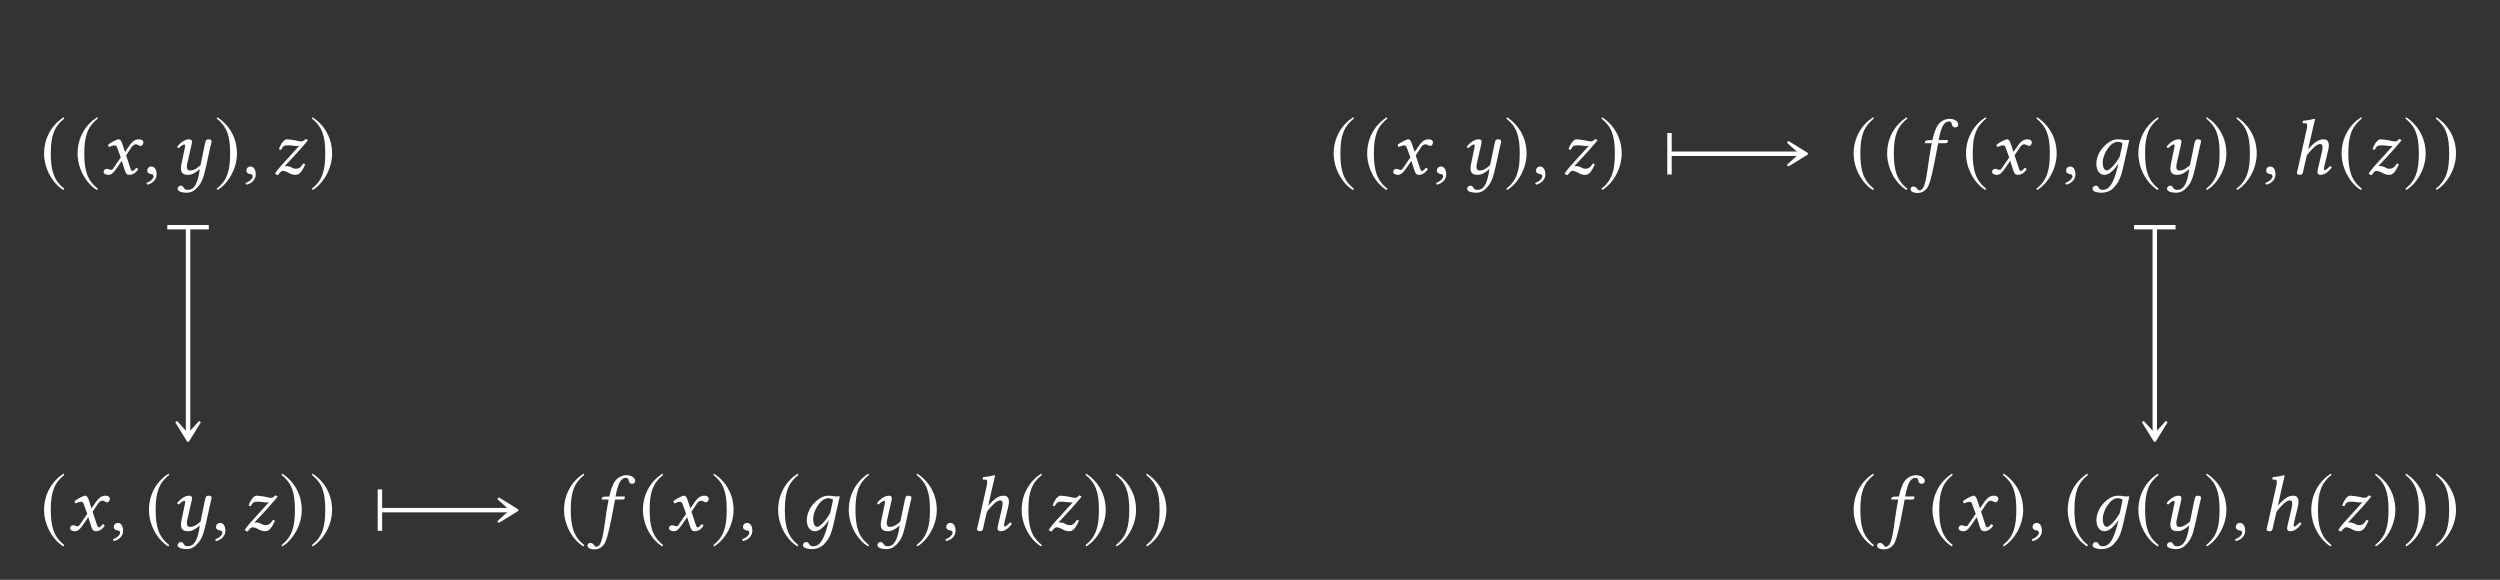 <?xml version="1.0" encoding="UTF-8"?>
<svg xmlns="http://www.w3.org/2000/svg" xmlns:xlink="http://www.w3.org/1999/xlink" width="314.486" height="72.937" viewBox="0 0 314.486 72.937">
<rect x="0" y="0" width="314.486" height="72.937" fill="#333333" stroke="none"/>
<defs>
<g>
<g id="glyph-0-0">
<path d="M 2.938 -7.141 C 1.5 -6.203 0.484 -4.594 0.484 -2.562 C 0.484 -0.703 1.531 1.172 2.906 2.016 L 3.031 1.859 C 1.719 0.812 1.328 -0.391 1.328 -2.594 C 1.328 -4.812 1.75 -5.953 3.031 -6.984 Z M 2.938 -7.141 "/>
</g>
<g id="glyph-0-1">
<path d="M 0.375 -7.141 L 0.297 -6.984 C 1.578 -5.953 1.984 -4.812 1.984 -2.594 C 1.984 -0.391 1.609 0.812 0.297 1.859 L 0.406 2.016 C 1.781 1.172 2.844 -0.703 2.844 -2.562 C 2.844 -4.594 1.828 -6.203 0.375 -7.141 Z M 0.375 -7.141 "/>
</g>
<g id="glyph-1-0">
<path d="M 2.141 -3.078 L 2.5 -2.094 L 1.562 -0.734 C 1.469 -0.578 1.359 -0.531 1.281 -0.531 C 1.203 -0.531 1.094 -0.562 1.016 -0.594 C 0.922 -0.641 0.828 -0.656 0.734 -0.656 C 0.516 -0.656 0.344 -0.5 0.344 -0.281 C 0.344 -0.016 0.703 0.094 0.922 0.094 C 1.266 0.094 1.5 -0.047 1.938 -0.672 L 2.625 -1.672 L 3.016 -0.453 C 3.156 -0.062 3.25 0.094 3.594 0.094 C 3.938 0.094 4.375 -0.094 4.688 -0.609 C 4.641 -0.703 4.562 -0.781 4.453 -0.797 C 4.188 -0.469 4.062 -0.391 3.953 -0.391 C 3.859 -0.391 3.781 -0.516 3.703 -0.75 L 3.172 -2.359 L 3.922 -3.484 C 4.094 -3.703 4.328 -3.75 4.391 -3.75 C 4.469 -3.75 4.609 -3.719 4.688 -3.656 C 4.766 -3.594 4.922 -3.547 5.031 -3.547 C 5.156 -3.547 5.344 -3.75 5.344 -3.984 C 5.344 -4.234 5.078 -4.375 4.844 -4.375 C 4.344 -4.375 4.016 -4.203 3.531 -3.5 L 3.031 -2.781 L 2.75 -3.656 C 2.578 -4.172 2.469 -4.375 2.219 -4.375 C 2 -4.375 1.25 -3.969 0.906 -3.703 C 0.922 -3.594 0.953 -3.469 1.031 -3.406 C 1.156 -3.453 1.484 -3.609 1.688 -3.609 C 1.812 -3.609 1.906 -3.594 1.969 -3.5 C 2.016 -3.422 2.078 -3.25 2.141 -3.078 Z M 2.141 -3.078 "/>
</g>
<g id="glyph-1-1">
<path d="M 1.031 -0.953 C 0.734 -0.953 0.516 -0.734 0.516 -0.453 C 0.516 -0.141 0.766 -0.047 0.953 -0.016 C 1.141 0 1.312 0.062 1.312 0.297 C 1.312 0.5 0.953 0.953 0.422 1.094 C 0.422 1.188 0.453 1.25 0.516 1.328 C 1.109 1.219 1.688 0.734 1.688 0.047 C 1.688 -0.562 1.438 -0.953 1.031 -0.953 Z M 1.031 -0.953 "/>
</g>
<g id="glyph-1-2">
<path d="M 4.359 -3.562 L 3.859 -1.141 C 3.734 -1 3.109 -0.453 2.609 -0.453 C 2.375 -0.453 2.141 -0.453 2.141 -0.984 C 2.141 -1.094 2.172 -1.234 2.203 -1.391 L 2.594 -3.125 C 2.656 -3.453 2.781 -3.859 2.781 -4.047 C 2.781 -4.234 2.719 -4.375 2.422 -4.375 C 1.938 -4.375 1.375 -4.031 0.922 -3.453 C 0.953 -3.359 1 -3.281 1.141 -3.281 C 1.406 -3.578 1.719 -3.734 1.828 -3.734 C 1.891 -3.734 1.922 -3.672 1.922 -3.562 C 1.922 -3.469 1.875 -3.297 1.828 -3.047 L 1.453 -1.25 C 1.422 -1.094 1.391 -0.922 1.391 -0.781 C 1.391 -0.281 1.531 0.094 2.266 0.094 C 2.656 0.094 3.109 -0.047 3.766 -0.641 C 3.531 1.094 3.109 1.984 2.25 1.984 C 1.625 1.984 1.844 1.453 1.344 1.453 C 1.234 1.453 0.969 1.594 0.969 1.844 C 0.969 2.266 1.75 2.344 2.125 2.344 C 2.484 2.344 2.938 2.234 3.391 1.75 C 3.953 1.141 4.172 0.75 4.562 -1 L 5.109 -3.516 C 5.156 -3.688 5.25 -3.984 5.25 -4.109 C 5.25 -4.281 5.141 -4.375 4.828 -4.375 C 4.453 -4.375 4.453 -3.938 4.359 -3.562 Z M 4.359 -3.562 "/>
</g>
<g id="glyph-1-3">
<path d="M 4.359 -4.422 C 4.141 -4.172 3.984 -4.109 3.828 -4.109 C 3.656 -4.109 3.516 -4.141 3.047 -4.25 C 2.562 -4.328 2.266 -4.375 1.984 -4.375 C 1.641 -4.375 1.188 -3.734 1.016 -3.141 C 1.094 -3.078 1.172 -3.062 1.281 -3.062 C 1.5 -3.516 1.672 -3.625 2.125 -3.625 C 2.578 -3.625 2.953 -3.531 3.234 -3.531 C 3.375 -3.531 3.453 -3.531 3.547 -3.547 L 1.156 -0.906 C 0.953 -0.672 0.578 -0.203 0.531 -0.062 C 0.562 0 0.625 0.047 0.672 0.062 C 0.75 0.094 0.828 0.109 0.906 0.125 C 1.125 -0.25 1.375 -0.406 1.469 -0.406 C 1.641 -0.406 1.906 -0.344 2.234 -0.156 C 2.484 0 2.812 0.094 3.094 0.094 C 3.516 0.094 3.844 -0.156 4.312 -1.219 C 4.25 -1.297 4.188 -1.328 4.062 -1.328 C 3.688 -0.719 3.406 -0.672 3.125 -0.672 C 2.609 -0.672 2.672 -1.016 1.75 -1.016 C 2.453 -1.797 3.547 -2.906 4.109 -3.609 C 4.359 -3.906 4.562 -4.109 4.656 -4.281 Z M 4.359 -4.422 "/>
</g>
<g id="glyph-1-4">
<path d="M 1.875 -3.891 C 1.672 -2.75 1.562 -2.156 1.469 -1.406 C 1.328 -0.422 1.141 1.172 0.781 1.75 C 0.672 1.906 0.484 2.047 0.328 2.047 C 0.172 2.047 0.125 1.938 0.047 1.828 C -0.031 1.719 -0.219 1.562 -0.406 1.562 C -0.688 1.562 -0.781 1.75 -0.781 1.906 C -0.781 2.141 -0.531 2.375 0.141 2.375 C 0.547 2.375 0.984 2.172 1.297 1.75 C 1.578 1.359 1.797 0.594 2.188 -1.297 C 2.344 -2.078 2.5 -2.875 2.656 -3.719 L 2.688 -3.891 L 3.609 -3.891 C 3.703 -3.891 3.844 -3.922 3.875 -4 C 3.875 -4 3.922 -4.219 3.922 -4.234 C 3.922 -4.25 3.891 -4.281 3.844 -4.281 L 2.75 -4.281 L 2.859 -4.844 C 2.953 -5.219 3.047 -5.562 3.156 -5.828 C 3.406 -6.453 3.812 -6.625 3.984 -6.625 C 4.219 -6.625 4.328 -6.578 4.375 -6.375 C 4.422 -6.156 4.5 -5.875 4.828 -5.875 C 5.141 -5.875 5.219 -6.125 5.219 -6.219 C 5.219 -6.625 4.781 -6.953 4.062 -6.953 C 3.781 -6.953 3.172 -6.812 2.766 -6.312 C 2.406 -5.906 2.156 -5.141 1.969 -4.281 L 1.312 -4.25 C 1.125 -4.234 1.062 -4.156 1.031 -4.078 C 1.031 -4.047 1 -3.922 1 -3.906 C 1 -3.891 1.031 -3.891 1.062 -3.891 Z M 1.875 -3.891 "/>
</g>
<g id="glyph-1-5">
<path d="M 3.484 -0.641 C 3.047 1.062 2.531 1.984 1.672 1.984 C 1.047 1.984 1.266 1.453 0.766 1.453 C 0.656 1.453 0.391 1.594 0.391 1.844 C 0.391 2.266 1.172 2.344 1.547 2.344 C 1.906 2.344 2.547 2.234 3.016 1.75 C 3.578 1.141 3.891 0.75 4.281 -1 L 5.016 -4.297 C 4.781 -4.297 4.516 -4.266 4.312 -4.312 C 4.047 -4.344 3.922 -4.375 3.516 -4.375 C 2.453 -4.375 0.875 -2.938 0.875 -1.297 C 0.875 -0.734 1.094 0.094 1.922 0.094 C 2.453 0.094 3.062 -0.453 3.656 -1.328 Z M 3.812 -2.188 C 3.312 -1.281 2.516 -0.453 2.188 -0.453 C 1.859 -0.453 1.672 -0.891 1.672 -1.453 C 1.672 -2.516 2.625 -4.062 3.547 -4.062 C 3.766 -4.062 3.984 -4 4.172 -3.875 C 4.172 -3.875 3.969 -2.797 3.812 -2.188 Z M 3.812 -2.188 "/>
</g>
<g id="glyph-1-6">
<path d="M 1.75 -0.719 L 2.141 -2.375 C 2.766 -3.188 3.406 -3.781 3.766 -3.781 C 3.984 -3.781 4.109 -3.719 4.109 -3.406 C 4.109 -3.266 4.094 -3.078 4.016 -2.734 L 3.641 -1.141 C 3.562 -0.828 3.469 -0.422 3.469 -0.234 C 3.469 -0.047 3.578 0.094 3.875 0.094 C 4.359 0.094 4.812 -0.234 5.266 -0.828 C 5.234 -0.922 5.172 -1 5.031 -1 C 4.781 -0.703 4.484 -0.5 4.391 -0.5 C 4.312 -0.5 4.281 -0.547 4.281 -0.672 C 4.281 -0.75 4.344 -0.984 4.391 -1.234 L 4.781 -2.828 C 4.859 -3.172 4.906 -3.406 4.906 -3.578 C 4.906 -4.172 4.641 -4.375 4.25 -4.375 C 3.734 -4.375 3.203 -4.172 2.297 -3.109 L 2.906 -5.812 C 3.047 -6.453 3.156 -6.859 3.156 -6.859 C 3.156 -6.922 3.125 -6.953 3.031 -6.953 C 2.766 -6.859 2.047 -6.734 1.641 -6.703 L 1.609 -6.453 C 1.609 -6.438 1.609 -6.406 1.656 -6.406 L 1.969 -6.391 C 2.094 -6.391 2.172 -6.328 2.172 -6.109 C 2.172 -6 2.156 -5.828 2.109 -5.609 L 1.016 -0.719 C 0.969 -0.516 0.891 -0.266 0.891 -0.172 C 0.891 0 0.984 0.094 1.297 0.094 C 1.672 0.094 1.672 -0.344 1.75 -0.719 Z M 1.75 -0.719 "/>
</g>
</g>
</defs>
<g fill="rgb(100%, 100%, 100%)" fill-opacity="1">
<use xlink:href="#glyph-0-0" x="5.061" y="21.886"/>
</g>
<g fill="rgb(100%, 100%, 100%)" fill-opacity="1">
<use xlink:href="#glyph-0-0" x="9.275" y="21.886"/>
</g>
<g fill="rgb(100%, 100%, 100%)" fill-opacity="1">
<use xlink:href="#glyph-1-0" x="12.692" y="21.901"/>
</g>
<g fill="rgb(100%, 100%, 100%)" fill-opacity="1">
<use xlink:href="#glyph-1-1" x="18.012" y="21.901"/>
</g>
<g fill="rgb(100%, 100%, 100%)" fill-opacity="1">
<use xlink:href="#glyph-1-2" x="21.369" y="21.901"/>
</g>
<g fill="rgb(100%, 100%, 100%)" fill-opacity="1">
<use xlink:href="#glyph-0-1" x="26.965" y="21.886"/>
</g>
<g fill="rgb(100%, 100%, 100%)" fill-opacity="1">
<use xlink:href="#glyph-1-1" x="30.482" y="21.901"/>
</g>
<g fill="rgb(100%, 100%, 100%)" fill-opacity="1">
<use xlink:href="#glyph-1-3" x="34.079" y="21.901"/>
</g>
<g fill="rgb(100%, 100%, 100%)" fill-opacity="1">
<use xlink:href="#glyph-0-1" x="38.932" y="21.886"/>
</g>
<g fill="rgb(100%, 100%, 100%)" fill-opacity="1">
<use xlink:href="#glyph-0-0" x="5.061" y="66.717"/>
</g>
<g fill="rgb(100%, 100%, 100%)" fill-opacity="1">
<use xlink:href="#glyph-1-0" x="8.478" y="66.732"/>
</g>
<g fill="rgb(100%, 100%, 100%)" fill-opacity="1">
<use xlink:href="#glyph-1-1" x="13.798" y="66.732"/>
</g>
<g fill="rgb(100%, 100%, 100%)" fill-opacity="1">
<use xlink:href="#glyph-0-0" x="18.253" y="66.717"/>
</g>
<g fill="rgb(100%, 100%, 100%)" fill-opacity="1">
<use xlink:href="#glyph-1-2" x="21.371" y="66.732"/>
</g>
<g fill="rgb(100%, 100%, 100%)" fill-opacity="1">
<use xlink:href="#glyph-1-1" x="26.661" y="66.732"/>
</g>
<g fill="rgb(100%, 100%, 100%)" fill-opacity="1">
<use xlink:href="#glyph-1-3" x="30.268" y="66.732"/>
</g>
<g fill="rgb(100%, 100%, 100%)" fill-opacity="1">
<use xlink:href="#glyph-0-1" x="35.116" y="66.717"/>
</g>
<g fill="rgb(100%, 100%, 100%)" fill-opacity="1">
<use xlink:href="#glyph-0-1" x="38.932" y="66.717"/>
</g>
<g fill="rgb(100%, 100%, 100%)" fill-opacity="1">
<use xlink:href="#glyph-0-0" x="70.47" y="66.717"/>
</g>
<g fill="rgb(100%, 100%, 100%)" fill-opacity="1">
<use xlink:href="#glyph-1-4" x="74.684" y="66.732"/>
</g>
<g fill="rgb(100%, 100%, 100%)" fill-opacity="1">
<use xlink:href="#glyph-0-0" x="80.393" y="66.717"/>
</g>
<g fill="rgb(100%, 100%, 100%)" fill-opacity="1">
<use xlink:href="#glyph-1-0" x="83.81" y="66.732"/>
</g>
<g fill="rgb(100%, 100%, 100%)" fill-opacity="1">
<use xlink:href="#glyph-0-1" x="89.434" y="66.717"/>
</g>
<g fill="rgb(100%, 100%, 100%)" fill-opacity="1">
<use xlink:href="#glyph-1-1" x="92.951" y="66.732"/>
</g>
<g fill="rgb(100%, 100%, 100%)" fill-opacity="1">
<use xlink:href="#glyph-0-0" x="97.401" y="66.717"/>
</g>
<g fill="rgb(100%, 100%, 100%)" fill-opacity="1">
<use xlink:href="#glyph-1-5" x="100.619" y="66.732"/>
</g>
<g fill="rgb(100%, 100%, 100%)" fill-opacity="1">
<use xlink:href="#glyph-0-0" x="106.287" y="66.717"/>
</g>
<g fill="rgb(100%, 100%, 100%)" fill-opacity="1">
<use xlink:href="#glyph-1-2" x="109.406" y="66.732"/>
</g>
<g fill="rgb(100%, 100%, 100%)" fill-opacity="1">
<use xlink:href="#glyph-0-1" x="115" y="66.717"/>
</g>
<g fill="rgb(100%, 100%, 100%)" fill-opacity="1">
<use xlink:href="#glyph-1-1" x="118.517" y="66.732"/>
</g>
<g fill="rgb(100%, 100%, 100%)" fill-opacity="1">
<use xlink:href="#glyph-1-6" x="122.014" y="66.732"/>
</g>
<g fill="rgb(100%, 100%, 100%)" fill-opacity="1">
<use xlink:href="#glyph-0-0" x="128.037" y="66.717"/>
</g>
<g fill="rgb(100%, 100%, 100%)" fill-opacity="1">
<use xlink:href="#glyph-1-3" x="131.405" y="66.732"/>
</g>
<g fill="rgb(100%, 100%, 100%)" fill-opacity="1">
<use xlink:href="#glyph-0-1" x="136.252" y="66.717"/>
</g>
<g fill="rgb(100%, 100%, 100%)" fill-opacity="1">
<use xlink:href="#glyph-0-1" x="140.068" y="66.717"/>
</g>
<g fill="rgb(100%, 100%, 100%)" fill-opacity="1">
<use xlink:href="#glyph-0-1" x="143.883" y="66.717"/>
</g>
<path fill="none" stroke-width="0.558" stroke-linecap="butt" stroke-linejoin="miter" stroke="rgb(100%, 100%, 100%)" stroke-opacity="1" stroke-miterlimit="10" d="M -52.475 13.225 L -52.475 -12.693 " transform="matrix(1, 0, 0, -1, 76.131, 41.948)"/>
<path fill="none" stroke-width="0.558" stroke-linecap="butt" stroke-linejoin="miter" stroke="rgb(100%, 100%, 100%)" stroke-opacity="1" stroke-miterlimit="10" d="M 0.002 2.612 L 0.002 -2.611 " transform="matrix(0, -1, -1, 0, 23.655, 28.584)"/>
<path fill-rule="nonzero" fill="rgb(100%, 100%, 100%)" fill-opacity="1" stroke-width="0.311" stroke-linecap="butt" stroke-linejoin="round" stroke="rgb(100%, 100%, 100%)" stroke-opacity="1" stroke-miterlimit="10" d="M 3.691 0.001 L 1.39 1.423 L 2.972 0.001 L 1.39 -1.424 Z M 3.691 0.001 " transform="matrix(0, 1, 1, 0, 23.655, 51.746)"/>
<path fill="none" stroke-width="0.558" stroke-linecap="butt" stroke-linejoin="miter" stroke="rgb(100%, 100%, 100%)" stroke-opacity="1" stroke-miterlimit="10" d="M -28.201 -22.224 L -11.869 -22.224 " transform="matrix(1, 0, 0, -1, 76.131, 41.948)"/>
<path fill="none" stroke-width="0.558" stroke-linecap="butt" stroke-linejoin="miter" stroke="rgb(100%, 100%, 100%)" stroke-opacity="1" stroke-miterlimit="10" d="M -0 2.609 L -0 -2.61 " transform="matrix(-1, 0, 0, 1, 47.789, 64.172)"/>
<path fill-rule="nonzero" fill="rgb(100%, 100%, 100%)" fill-opacity="1" stroke-width="0.311" stroke-linecap="butt" stroke-linejoin="round" stroke="rgb(100%, 100%, 100%)" stroke-opacity="1" stroke-miterlimit="10" d="M 3.69 0 L 1.389 1.422 L 2.971 0 L 1.389 -1.421 Z M 3.69 0 " transform="matrix(1, 0, 0, -1, 61.365, 64.172)"/>
<g fill="rgb(100%, 100%, 100%)" fill-opacity="1">
<use xlink:href="#glyph-0-0" x="167.285" y="21.886"/>
</g>
<g fill="rgb(100%, 100%, 100%)" fill-opacity="1">
<use xlink:href="#glyph-0-0" x="171.499" y="21.886"/>
</g>
<g fill="rgb(100%, 100%, 100%)" fill-opacity="1">
<use xlink:href="#glyph-1-0" x="174.916" y="21.901"/>
</g>
<g fill="rgb(100%, 100%, 100%)" fill-opacity="1">
<use xlink:href="#glyph-1-1" x="180.236" y="21.901"/>
</g>
<g fill="rgb(100%, 100%, 100%)" fill-opacity="1">
<use xlink:href="#glyph-1-2" x="183.593" y="21.901"/>
</g>
<g fill="rgb(100%, 100%, 100%)" fill-opacity="1">
<use xlink:href="#glyph-0-1" x="189.19" y="21.886"/>
</g>
<g fill="rgb(100%, 100%, 100%)" fill-opacity="1">
<use xlink:href="#glyph-1-1" x="192.706" y="21.901"/>
</g>
<g fill="rgb(100%, 100%, 100%)" fill-opacity="1">
<use xlink:href="#glyph-1-3" x="196.303" y="21.901"/>
</g>
<g fill="rgb(100%, 100%, 100%)" fill-opacity="1">
<use xlink:href="#glyph-0-1" x="201.156" y="21.886"/>
</g>
<g fill="rgb(100%, 100%, 100%)" fill-opacity="1">
<use xlink:href="#glyph-0-0" x="232.694" y="21.886"/>
</g>
<g fill="rgb(100%, 100%, 100%)" fill-opacity="1">
<use xlink:href="#glyph-0-0" x="236.908" y="21.886"/>
</g>
<g fill="rgb(100%, 100%, 100%)" fill-opacity="1">
<use xlink:href="#glyph-1-4" x="241.123" y="21.901"/>
</g>
<g fill="rgb(100%, 100%, 100%)" fill-opacity="1">
<use xlink:href="#glyph-0-0" x="246.831" y="21.886"/>
</g>
<g fill="rgb(100%, 100%, 100%)" fill-opacity="1">
<use xlink:href="#glyph-1-0" x="250.248" y="21.901"/>
</g>
<g fill="rgb(100%, 100%, 100%)" fill-opacity="1">
<use xlink:href="#glyph-0-1" x="255.872" y="21.886"/>
</g>
<g fill="rgb(100%, 100%, 100%)" fill-opacity="1">
<use xlink:href="#glyph-1-1" x="259.389" y="21.901"/>
</g>
<g fill="rgb(100%, 100%, 100%)" fill-opacity="1">
<use xlink:href="#glyph-1-5" x="262.836" y="21.901"/>
</g>
<g fill="rgb(100%, 100%, 100%)" fill-opacity="1">
<use xlink:href="#glyph-0-0" x="268.512" y="21.886"/>
</g>
<g fill="rgb(100%, 100%, 100%)" fill-opacity="1">
<use xlink:href="#glyph-1-2" x="271.63" y="21.901"/>
</g>
<g fill="rgb(100%, 100%, 100%)" fill-opacity="1">
<use xlink:href="#glyph-0-1" x="277.224" y="21.886"/>
</g>
<g fill="rgb(100%, 100%, 100%)" fill-opacity="1">
<use xlink:href="#glyph-0-1" x="281.04" y="21.886"/>
</g>
<g fill="rgb(100%, 100%, 100%)" fill-opacity="1">
<use xlink:href="#glyph-1-1" x="284.556" y="21.901"/>
</g>
<g fill="rgb(100%, 100%, 100%)" fill-opacity="1">
<use xlink:href="#glyph-1-6" x="288.053" y="21.901"/>
</g>
<g fill="rgb(100%, 100%, 100%)" fill-opacity="1">
<use xlink:href="#glyph-0-0" x="294.077" y="21.886"/>
</g>
<g fill="rgb(100%, 100%, 100%)" fill-opacity="1">
<use xlink:href="#glyph-1-3" x="297.445" y="21.901"/>
</g>
<g fill="rgb(100%, 100%, 100%)" fill-opacity="1">
<use xlink:href="#glyph-0-1" x="302.291" y="21.886"/>
</g>
<g fill="rgb(100%, 100%, 100%)" fill-opacity="1">
<use xlink:href="#glyph-0-1" x="306.107" y="21.886"/>
</g>
<g fill="rgb(100%, 100%, 100%)" fill-opacity="1">
<use xlink:href="#glyph-0-0" x="232.694" y="66.717"/>
</g>
<g fill="rgb(100%, 100%, 100%)" fill-opacity="1">
<use xlink:href="#glyph-1-4" x="236.909" y="66.732"/>
</g>
<g fill="rgb(100%, 100%, 100%)" fill-opacity="1">
<use xlink:href="#glyph-0-0" x="242.617" y="66.717"/>
</g>
<g fill="rgb(100%, 100%, 100%)" fill-opacity="1">
<use xlink:href="#glyph-1-0" x="246.034" y="66.732"/>
</g>
<g fill="rgb(100%, 100%, 100%)" fill-opacity="1">
<use xlink:href="#glyph-0-1" x="251.658" y="66.717"/>
</g>
<g fill="rgb(100%, 100%, 100%)" fill-opacity="1">
<use xlink:href="#glyph-1-1" x="255.175" y="66.732"/>
</g>
<g fill="rgb(100%, 100%, 100%)" fill-opacity="1">
<use xlink:href="#glyph-0-0" x="259.625" y="66.717"/>
</g>
<g fill="rgb(100%, 100%, 100%)" fill-opacity="1">
<use xlink:href="#glyph-1-5" x="262.843" y="66.732"/>
</g>
<g fill="rgb(100%, 100%, 100%)" fill-opacity="1">
<use xlink:href="#glyph-0-0" x="268.512" y="66.717"/>
</g>
<g fill="rgb(100%, 100%, 100%)" fill-opacity="1">
<use xlink:href="#glyph-1-2" x="271.63" y="66.732"/>
</g>
<g fill="rgb(100%, 100%, 100%)" fill-opacity="1">
<use xlink:href="#glyph-0-1" x="277.224" y="66.717"/>
</g>
<g fill="rgb(100%, 100%, 100%)" fill-opacity="1">
<use xlink:href="#glyph-1-1" x="280.741" y="66.732"/>
</g>
<g fill="rgb(100%, 100%, 100%)" fill-opacity="1">
<use xlink:href="#glyph-1-6" x="284.238" y="66.732"/>
</g>
<g fill="rgb(100%, 100%, 100%)" fill-opacity="1">
<use xlink:href="#glyph-0-0" x="290.262" y="66.717"/>
</g>
<g fill="rgb(100%, 100%, 100%)" fill-opacity="1">
<use xlink:href="#glyph-1-3" x="293.629" y="66.732"/>
</g>
<g fill="rgb(100%, 100%, 100%)" fill-opacity="1">
<use xlink:href="#glyph-0-1" x="298.476" y="66.717"/>
</g>
<g fill="rgb(100%, 100%, 100%)" fill-opacity="1">
<use xlink:href="#glyph-0-1" x="302.292" y="66.717"/>
</g>
<g fill="rgb(100%, 100%, 100%)" fill-opacity="1">
<use xlink:href="#glyph-0-1" x="306.107" y="66.717"/>
</g>
<path fill="none" stroke-width="0.558" stroke-linecap="butt" stroke-linejoin="miter" stroke="rgb(100%, 100%, 100%)" stroke-opacity="1" stroke-miterlimit="10" d="M -28.203 22.608 L -11.871 22.608 " transform="matrix(1, 0, 0, -1, 238.355, 41.948)"/>
<path fill="none" stroke-width="0.558" stroke-linecap="butt" stroke-linejoin="miter" stroke="rgb(100%, 100%, 100%)" stroke-opacity="1" stroke-miterlimit="10" d="M 0.001 2.609 L 0.001 -2.61 " transform="matrix(-1, 0, 0, 1, 210.013, 19.34)"/>
<path fill-rule="nonzero" fill="rgb(100%, 100%, 100%)" fill-opacity="1" stroke-width="0.311" stroke-linecap="butt" stroke-linejoin="round" stroke="rgb(100%, 100%, 100%)" stroke-opacity="1" stroke-miterlimit="10" d="M 3.688 0 L 1.391 1.422 L 2.973 0 L 1.391 -1.422 Z M 3.688 0 " transform="matrix(1, 0, 0, -1, 223.589, 19.34)"/>
<path fill="none" stroke-width="0.558" stroke-linecap="butt" stroke-linejoin="miter" stroke="rgb(100%, 100%, 100%)" stroke-opacity="1" stroke-miterlimit="10" d="M 32.704 13.225 L 32.704 -12.693 " transform="matrix(1, 0, 0, -1, 238.355, 41.948)"/>
<path fill="none" stroke-width="0.558" stroke-linecap="butt" stroke-linejoin="miter" stroke="rgb(100%, 100%, 100%)" stroke-opacity="1" stroke-miterlimit="10" d="M 0.002 2.611 L 0.002 -2.612 " transform="matrix(0, -1, -1, 0, 271.06, 28.584)"/>
<path fill-rule="nonzero" fill="rgb(100%, 100%, 100%)" fill-opacity="1" stroke-width="0.311" stroke-linecap="butt" stroke-linejoin="round" stroke="rgb(100%, 100%, 100%)" stroke-opacity="1" stroke-miterlimit="10" d="M 3.691 -0.001 L 1.39 1.424 L 2.972 -0.001 L 1.39 -1.423 Z M 3.691 -0.001 " transform="matrix(0, 1, 1, 0, 271.06, 51.746)"/>
</svg>

